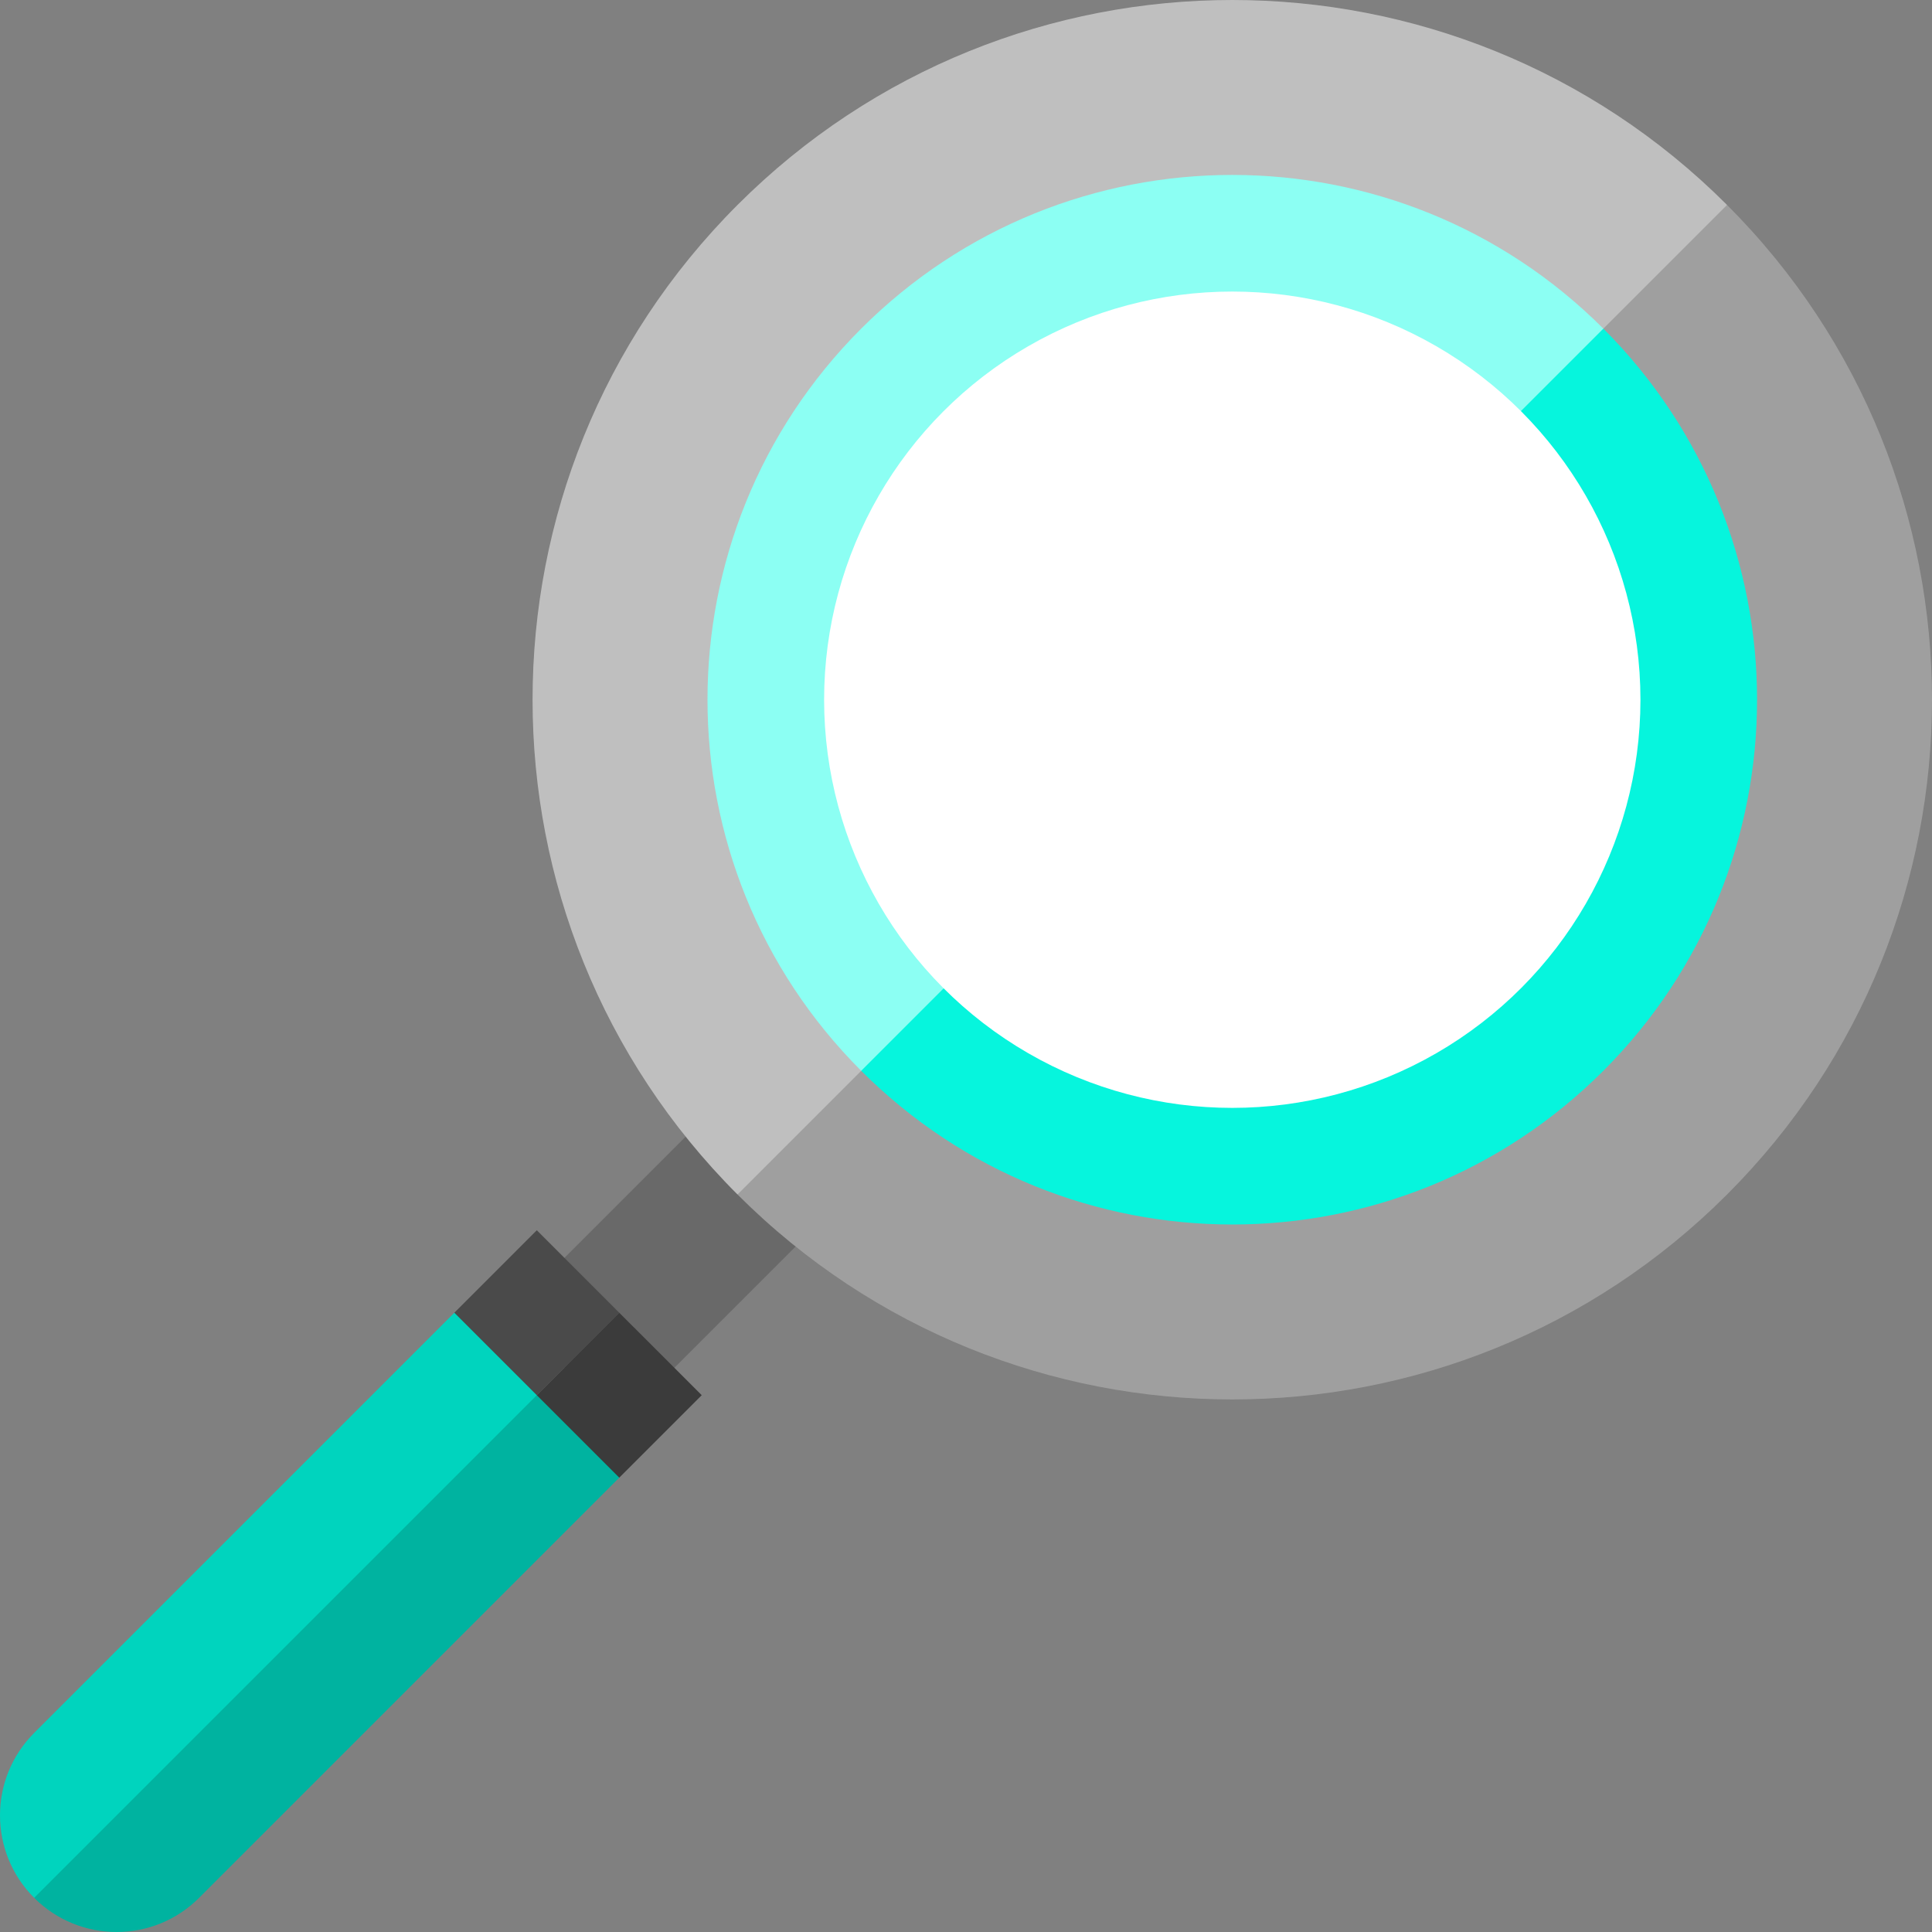 <?xml version="1.0" encoding="iso-8859-1"?>
<!-- Generator: Adobe Illustrator 19.0.0, SVG Export Plug-In . SVG Version: 6.00 Build 0)  -->
<svg xmlns="http://www.w3.org/2000/svg" xmlns:xlink="http://www.w3.org/1999/xlink" version="1.1" id="Capa_1" x="0px" y="0px" viewBox="0 0 512.001 512.001" style="enable-background:new 0 0 512.001 512.001;" xml:space="preserve">
<rect x="0" y="0" width="512.001" height="512.001" fill="#808080" stroke="none"/>
<rect x="135.343" y="307.567" transform="matrix(-0.707 0.707 -0.707 -0.707 545.865 430.236)" style="fill:#696969;" width="96.97" height="41.207"/>
<polygon style="fill:#4A4A4A;" points="164.113,347.888 142.26,326.033 120.407,347.888 127.691,384.31 "/>
<polygon style="fill:#3B3B3B;" points="164.113,347.888 127.691,384.31 164.113,391.594 185.967,369.741 "/>
<path style="fill:#00B3A0;" d="M9.052,502.948c12.07,12.07,31.638,12.07,43.706,0c5.253-5.253,111.354-111.354,111.354-111.354  l-21.853-21.853l-73.473,44.335L9.052,502.948z"/>
<path style="fill:#00D4BE;" d="M120.407,347.888c0,0-106.101,106.101-111.354,111.354c-12.07,12.07-12.07,31.638,0,43.706  L142.26,369.741L120.407,347.888z"/>
<path style="fill:#9F9F9F;" d="M457.688,54.313L297.43,156.295L195.447,316.555c72.416,72.416,189.825,72.416,262.242,0  S530.104,126.728,457.688,54.313z"/>
<path style="fill:#BFBFBF;" d="M195.447,54.313c-72.416,72.416-72.416,189.825,0,262.242L457.688,54.313  C385.272-18.104,267.863-18.104,195.447,54.313z"/>
<path style="fill:#06F5DD;" d="M424.907,87.093l-127.479,69.202l-69.202,127.479c54.312,54.312,142.369,54.312,196.681,0  S479.22,141.404,424.907,87.093z"/>
<path style="fill:#8CFFF3;" d="M228.227,87.093c-54.312,54.312-54.312,142.369,0,196.681l196.68-196.681  C370.596,32.781,282.538,32.781,228.227,87.093z"/>
<circle style="fill:#FFFFFF;" cx="326.567" cy="185.433" r="108.169"/>
<g>
</g>
<g>
</g>
<g>
</g>
<g>
</g>
<g>
</g>
<g>
</g>
<g>
</g>
<g>
</g>
<g>
</g>
<g>
</g>
<g>
</g>
<g>
</g>
<g>
</g>
<g>
</g>
<g>
</g>
</svg>
